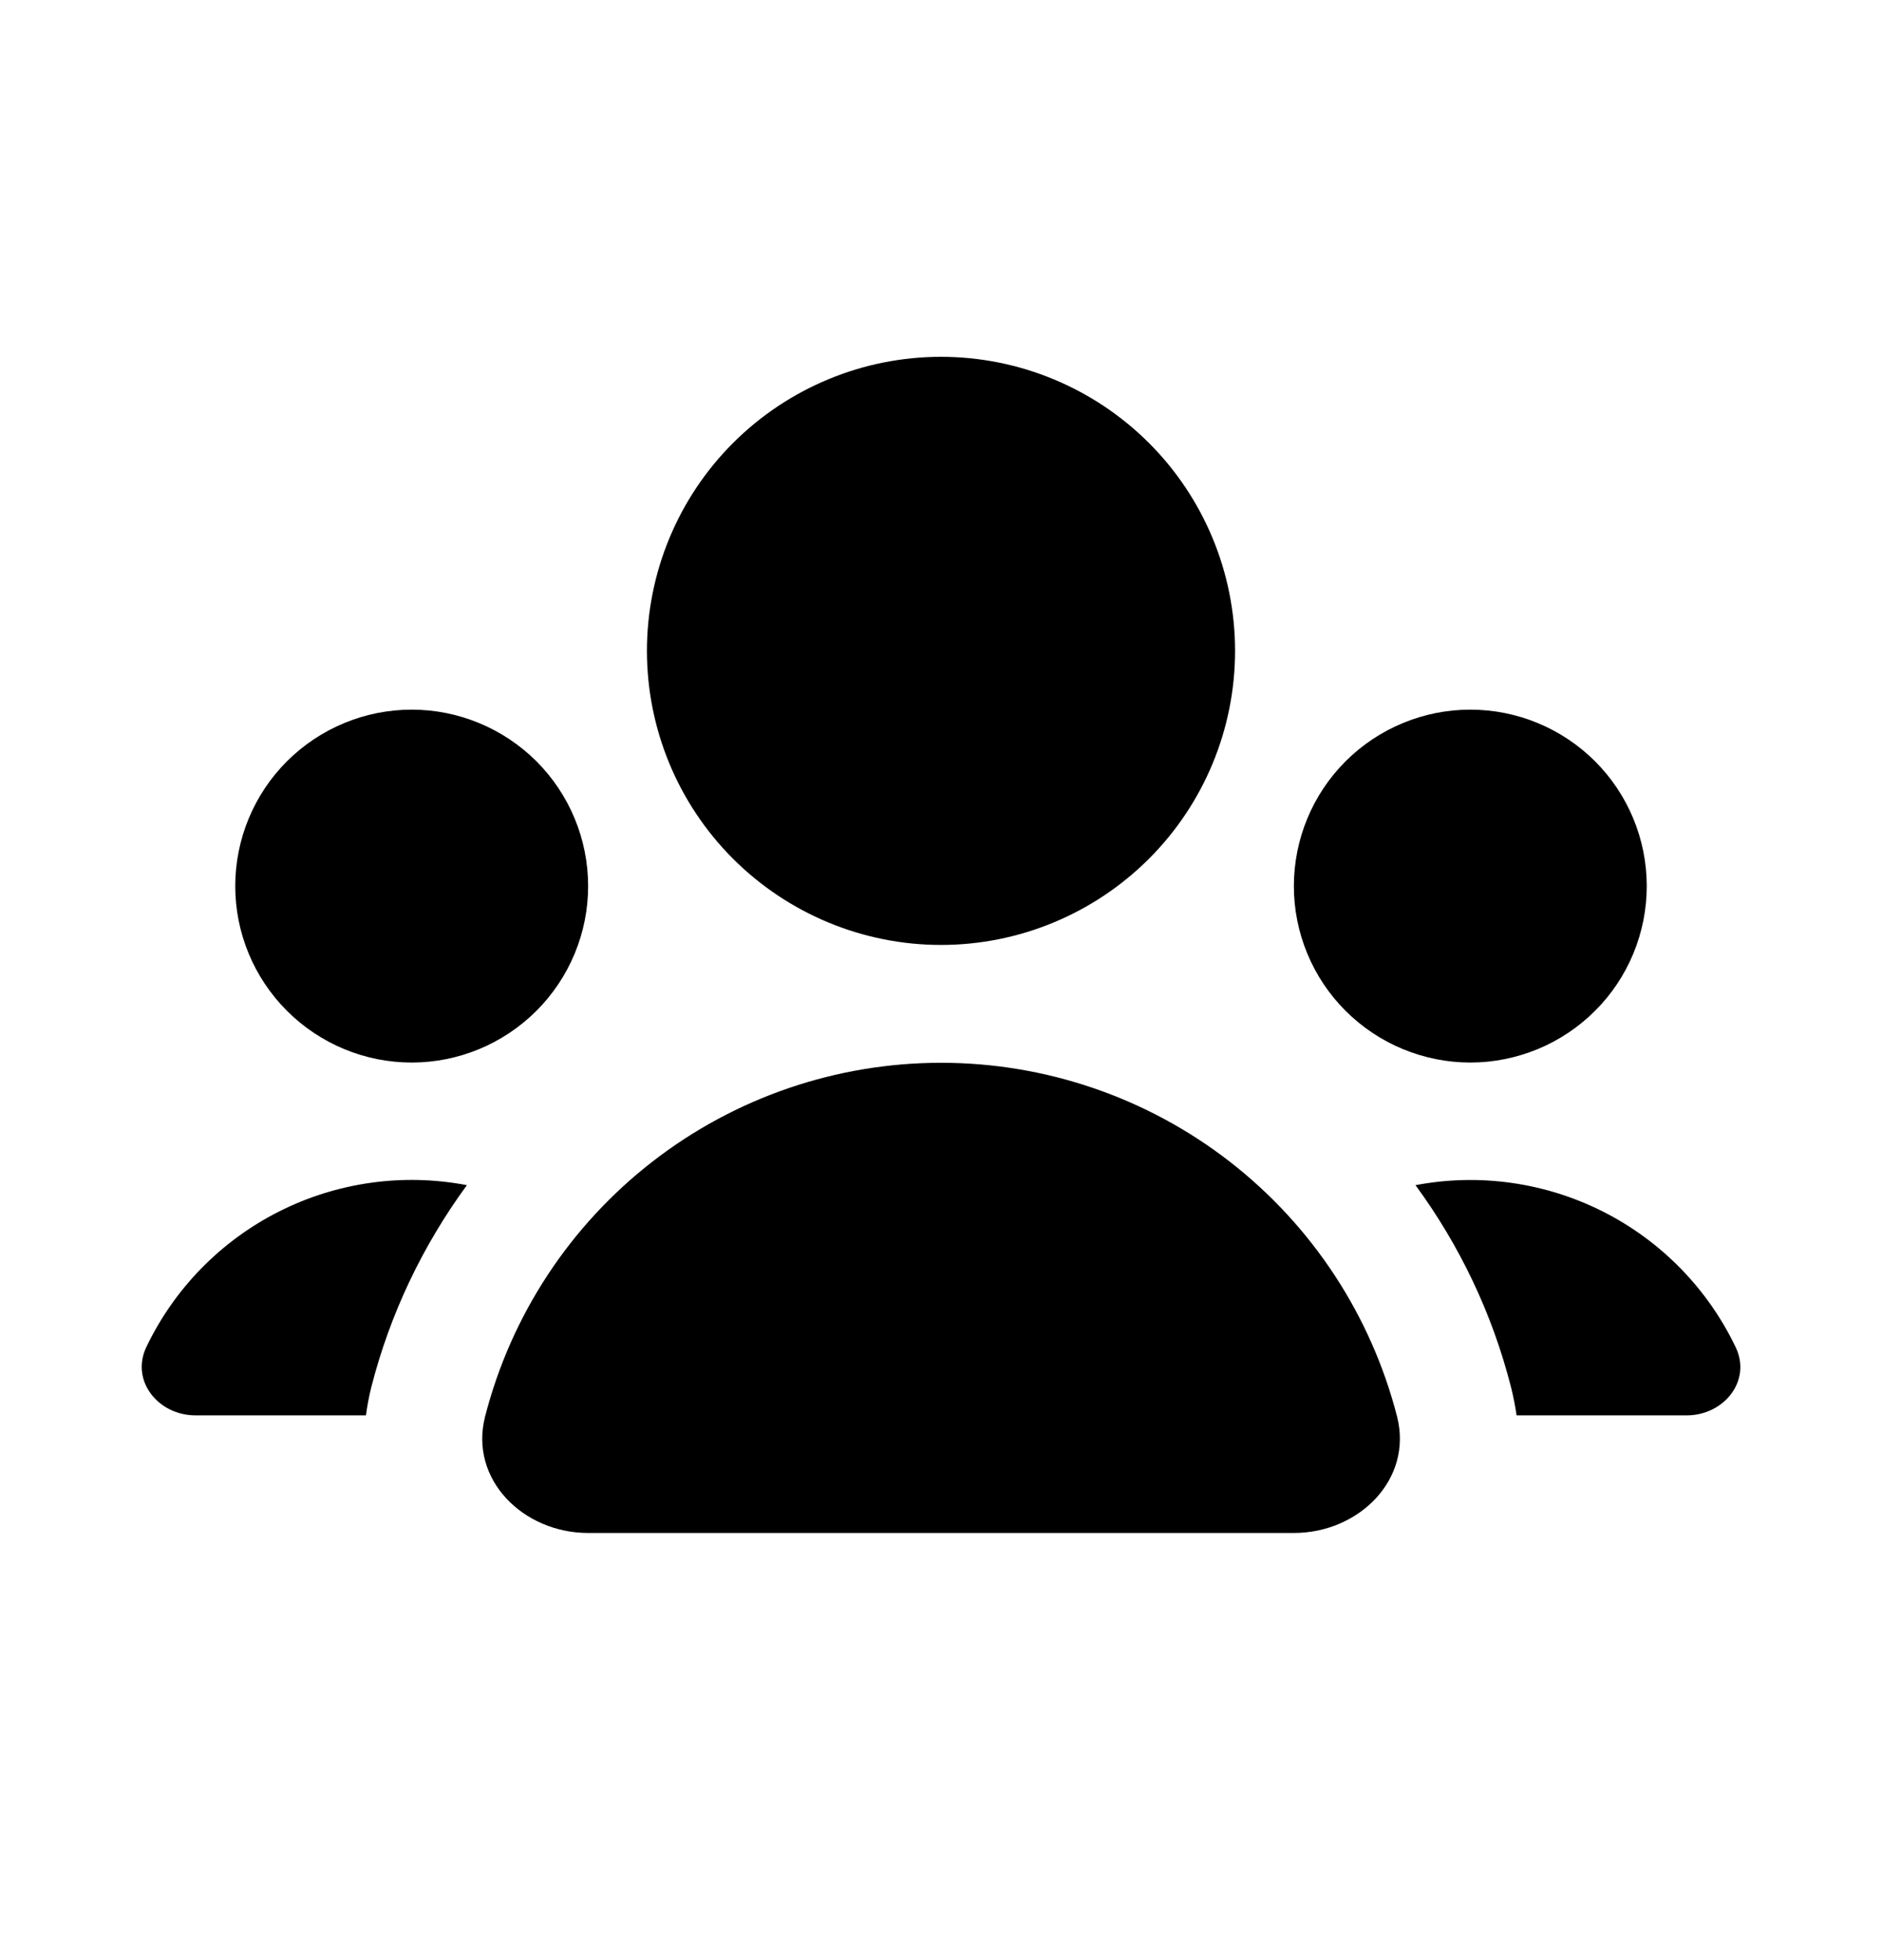 <svg width="24" height="25" viewBox="0 0 24 25" fill="none" xmlns="http://www.w3.org/2000/svg">
<g id="heroicons:user-group-16-solid">
<path id="Vector" d="M12 12.052C12.995 12.052 13.948 11.656 14.652 10.953C15.355 10.25 15.75 9.296 15.75 8.301C15.75 7.307 15.355 6.353 14.652 5.65C13.948 4.947 12.995 4.551 12 4.551C11.005 4.551 10.052 4.947 9.348 5.65C8.645 6.353 8.25 7.307 8.25 8.301C8.25 9.296 8.645 10.25 9.348 10.953C10.052 11.656 11.005 12.052 12 12.052ZM4.734 17.696C4.974 16.753 5.394 15.881 5.954 15.116C5.14 14.96 4.297 15.079 3.558 15.452C2.818 15.826 2.223 16.434 1.866 17.181C1.662 17.612 2.019 18.052 2.493 18.052H4.667C4.682 17.936 4.704 17.817 4.734 17.696ZM19.27 17.696C19.3 17.816 19.323 17.934 19.34 18.052H21.509C21.983 18.052 22.34 17.612 22.134 17.183C21.777 16.436 21.183 15.828 20.444 15.454C19.706 15.081 18.864 14.961 18.051 15.116C18.612 15.881 19.03 16.751 19.27 17.696ZM21 11.302C21 11.597 20.942 11.889 20.829 12.162C20.716 12.435 20.55 12.684 20.341 12.892C20.132 13.101 19.884 13.267 19.611 13.38C19.338 13.493 19.046 13.552 18.75 13.552C18.454 13.552 18.162 13.493 17.889 13.38C17.616 13.267 17.368 13.101 17.159 12.892C16.95 12.684 16.784 12.435 16.671 12.162C16.558 11.889 16.5 11.597 16.5 11.302C16.5 10.705 16.737 10.132 17.159 9.71C17.581 9.289 18.153 9.051 18.75 9.051C19.347 9.051 19.919 9.289 20.341 9.71C20.763 10.132 21 10.705 21 11.302ZM5.25 13.552C5.847 13.552 6.419 13.314 6.841 12.892C7.263 12.47 7.5 11.898 7.5 11.302C7.5 10.705 7.263 10.132 6.841 9.71C6.419 9.289 5.847 9.051 5.25 9.051C4.653 9.051 4.081 9.289 3.659 9.71C3.237 10.132 3 10.705 3 11.302C3 11.898 3.237 12.47 3.659 12.892C4.081 13.314 4.653 13.552 5.25 13.552ZM7.5 19.552C6.672 19.552 5.981 18.869 6.186 18.067C6.517 16.776 7.268 15.632 8.321 14.815C9.374 13.998 10.668 13.555 12.001 13.555C13.333 13.555 14.628 13.998 15.681 14.815C16.733 15.632 17.484 16.776 17.816 18.067C18.02 18.869 17.329 19.552 16.5 19.552H7.5Z" fill="black"/>
</g>
</svg>
